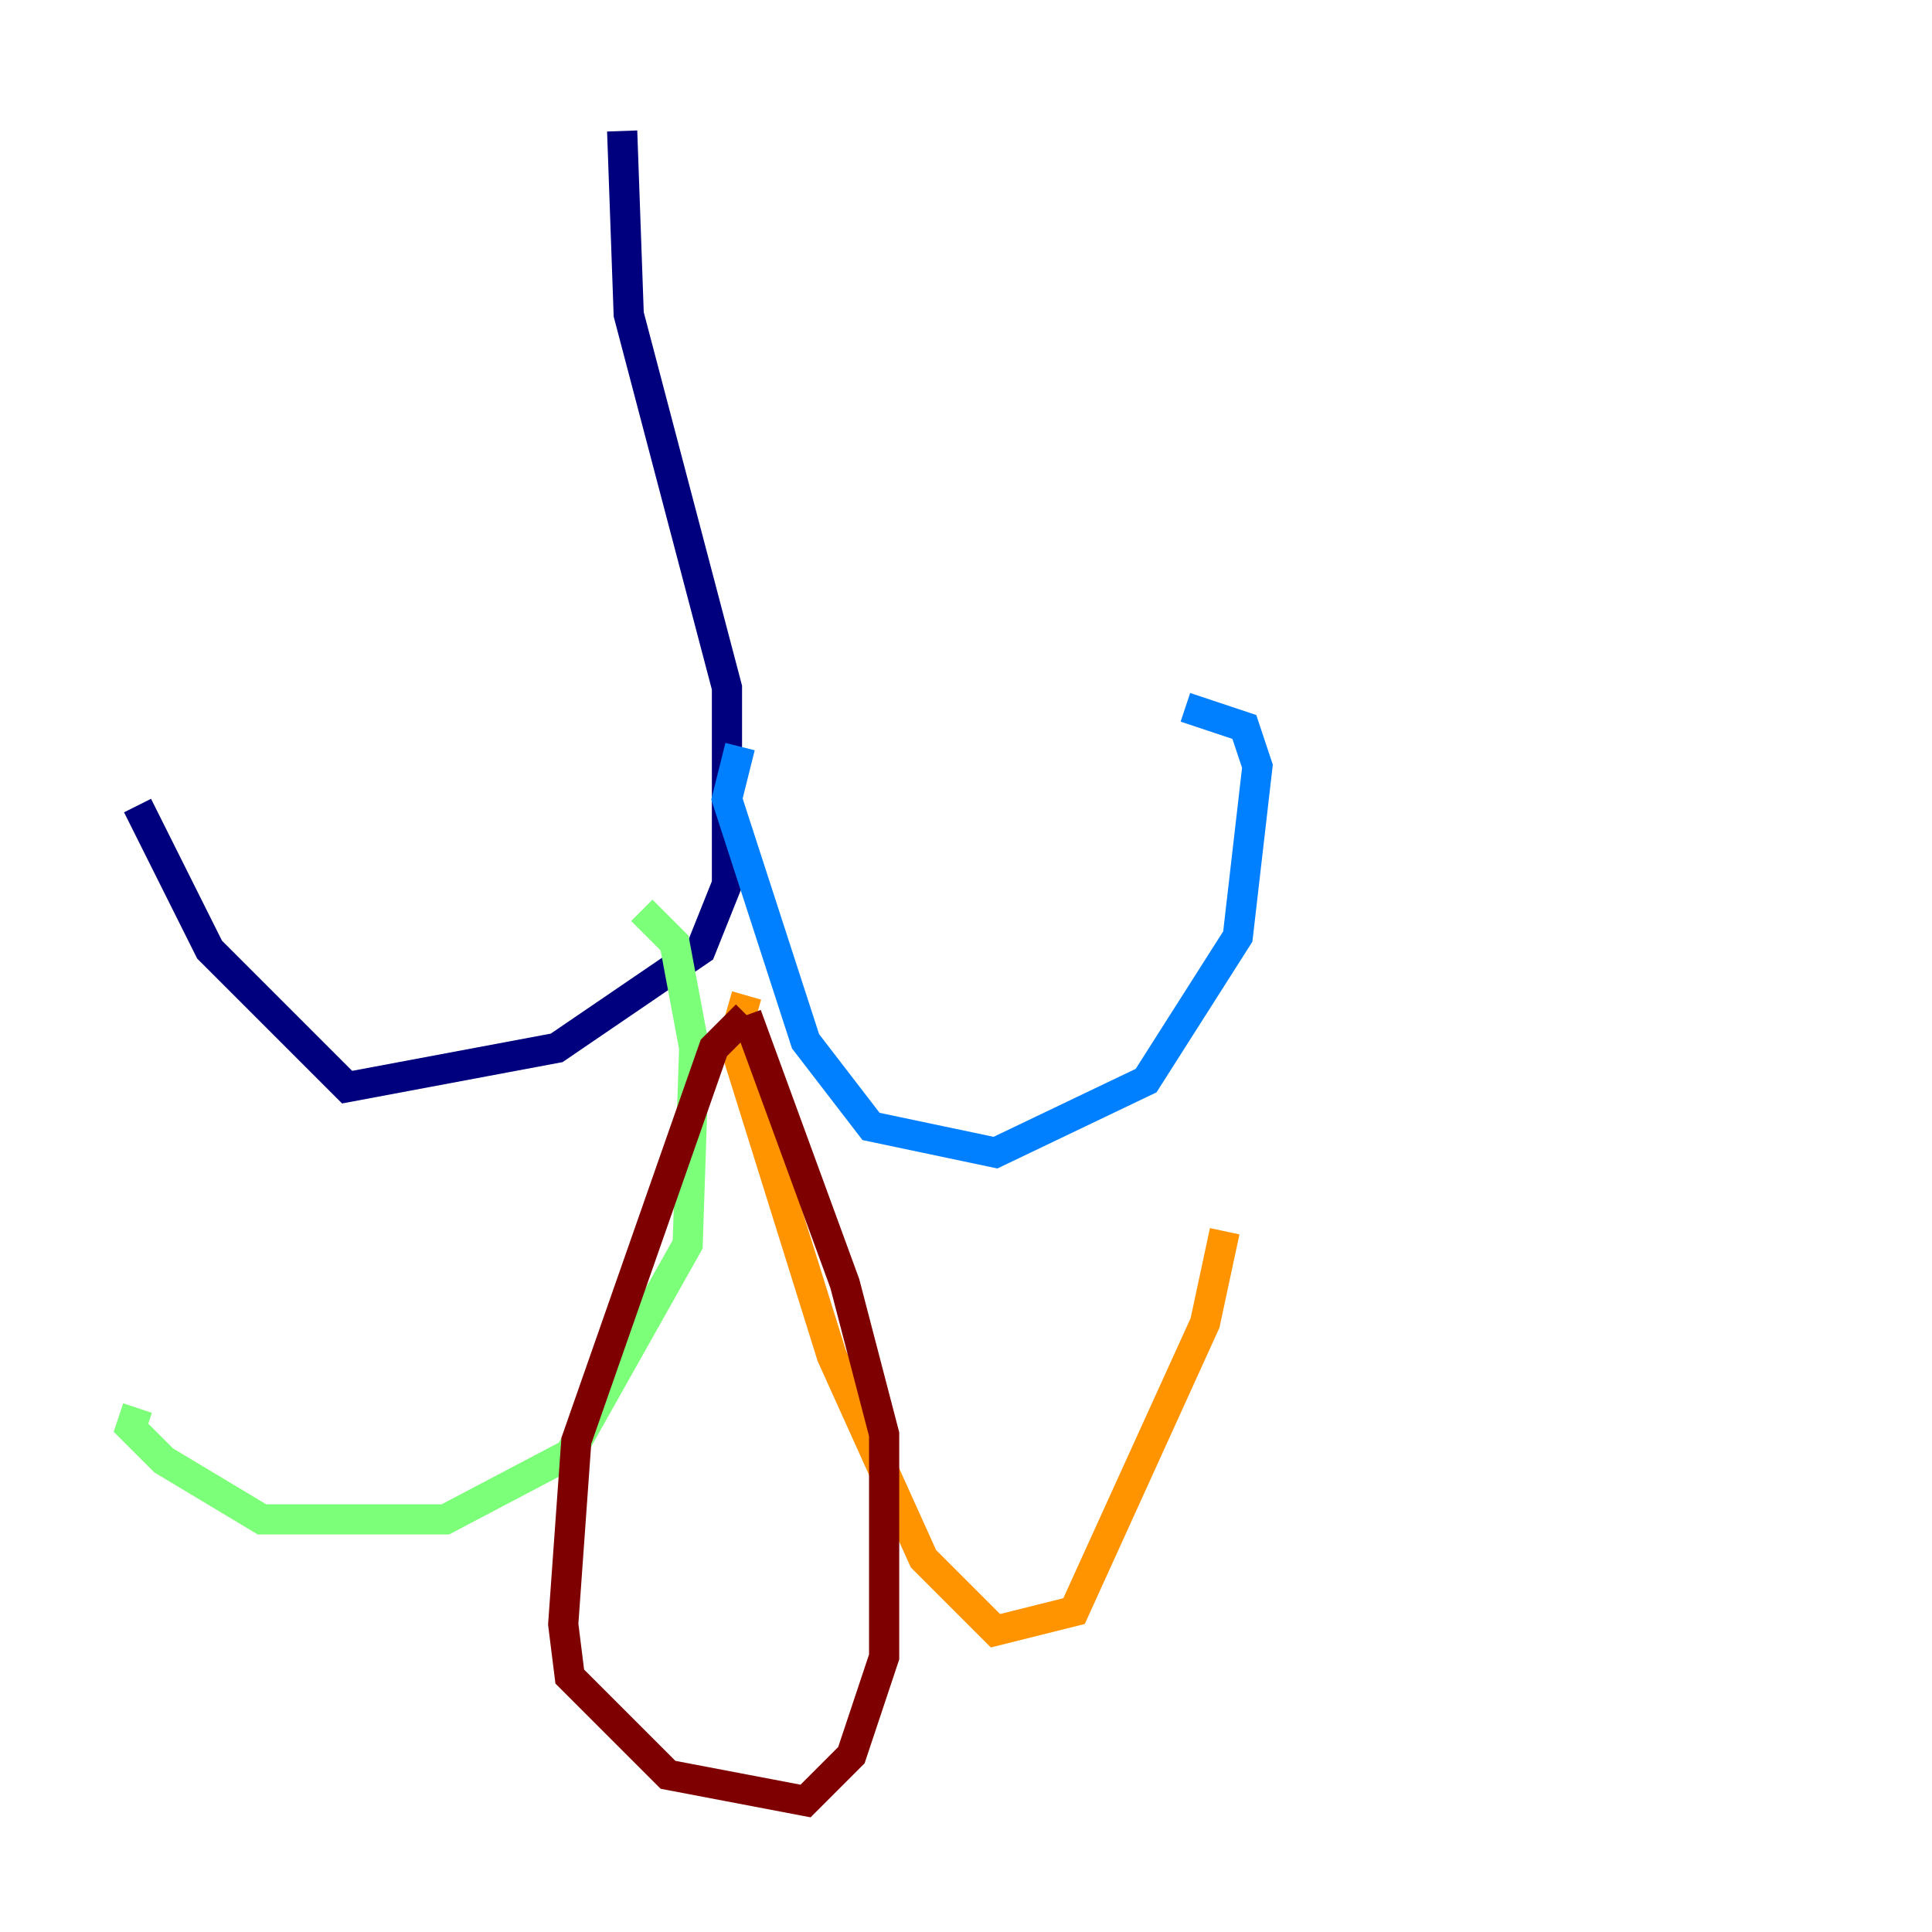<?xml version="1.0" encoding="utf-8" ?>
<svg baseProfile="tiny" height="128" version="1.2" viewBox="0,0,128,128" width="128" xmlns="http://www.w3.org/2000/svg" xmlns:ev="http://www.w3.org/2001/xml-events" xmlns:xlink="http://www.w3.org/1999/xlink"><defs /><polyline fill="none" points="41.22,8.678 41.654,20.827 48.163,45.559 48.163,58.576 46.427,62.915 36.881,69.424 22.997,72.027 13.885,62.915 9.112,53.37" stroke="#00007f" stroke-width="2" /><polyline fill="none" points="49.031,49.464 48.163,52.936 53.37,68.99 57.709,74.63 65.953,76.366 75.932,71.593 82.007,62.047 83.308,50.766 82.441,48.163 78.536,46.861" stroke="#0080ff" stroke-width="2" /><polyline fill="none" points="42.522,60.312 44.691,62.481 45.993,69.424 45.559,82.441 37.749,96.325 29.505,100.664 17.356,100.664 10.848,96.759 8.678,94.59 9.112,93.288" stroke="#7cff79" stroke-width="2" /><polyline fill="none" points="49.464,65.953 48.597,68.99 55.105,89.817 61.18,103.268 65.953,108.041 71.159,106.739 79.837,87.647 81.139,81.573" stroke="#ff9400" stroke-width="2" /><polyline fill="none" points="49.464,67.254 47.295,69.424 38.183,95.458 37.315,107.607 37.749,111.078 44.258,117.586 53.37,119.322 56.407,116.285 58.576,109.776 58.576,95.024 55.973,85.044 49.464,67.254" stroke="#7f0000" stroke-width="2" /></svg>